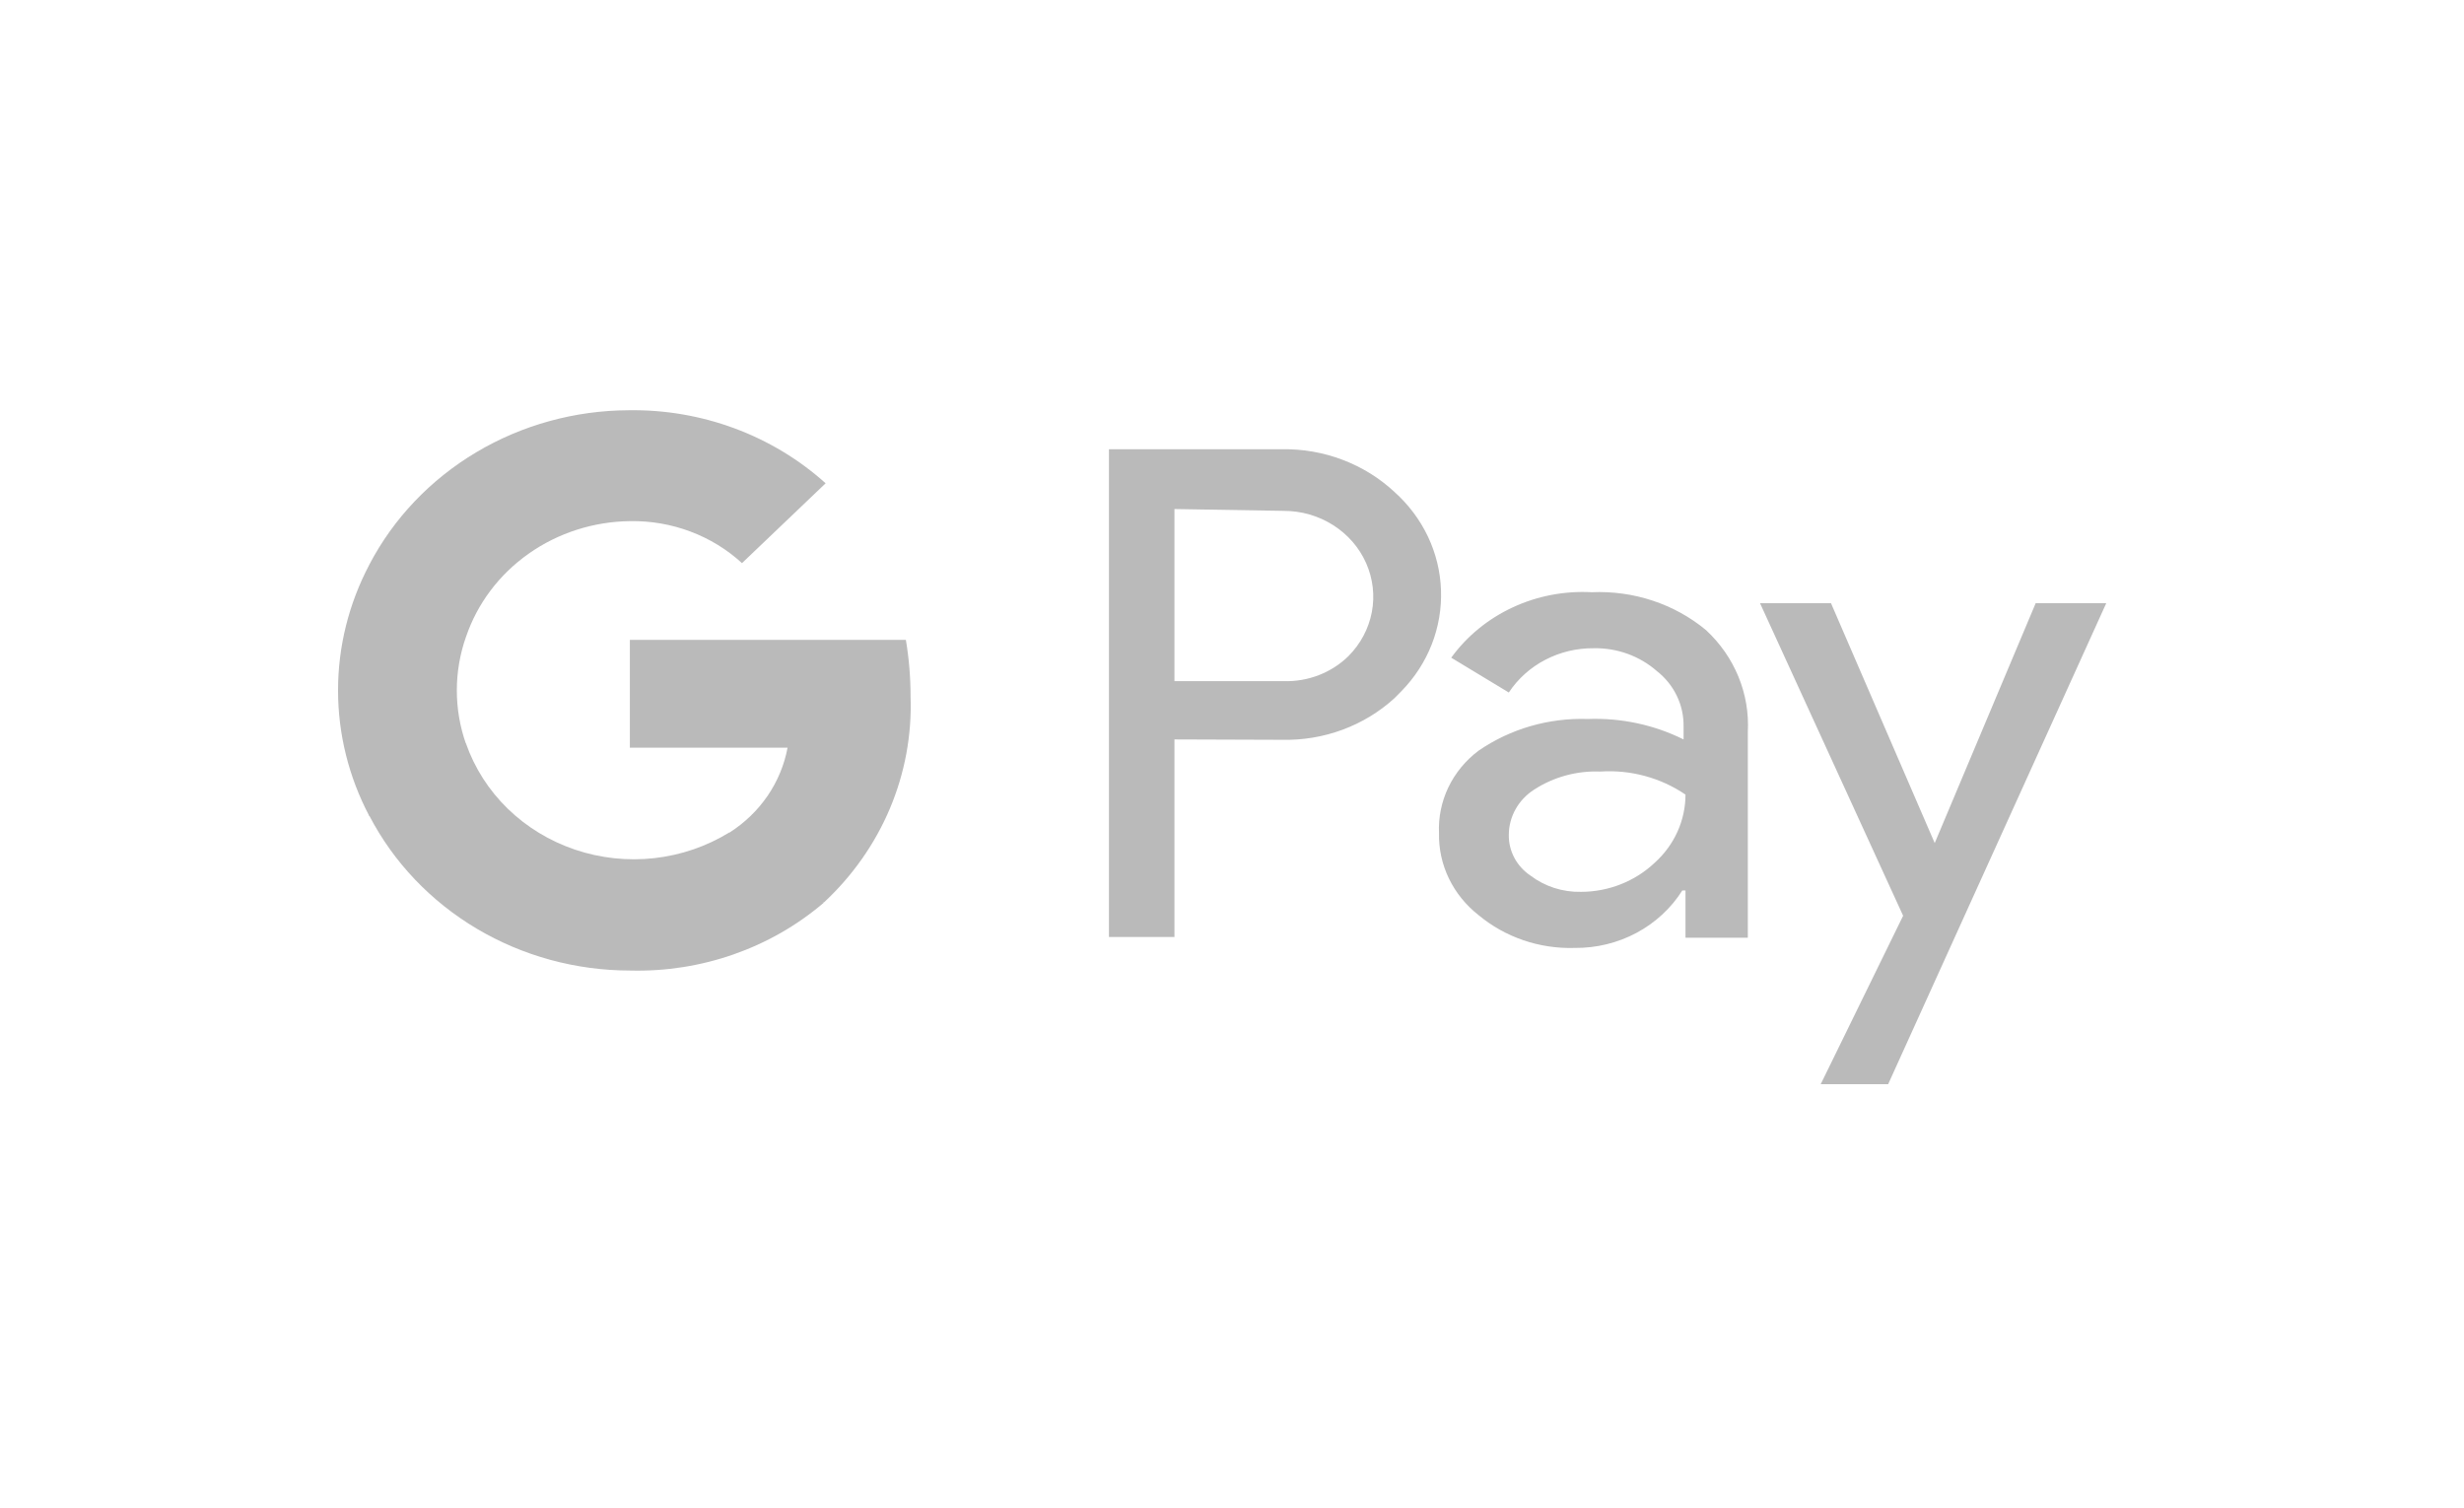<svg width="67" height="41" viewBox="0 0 67 41" fill="none" xmlns="http://www.w3.org/2000/svg">
<path d="M31.935 20.106V25.478H30.154V12.215H34.862C35.426 12.206 35.987 12.304 36.511 12.504C37.035 12.703 37.514 13 37.918 13.377C38.301 13.72 38.611 14.133 38.828 14.59C39.045 15.048 39.166 15.542 39.183 16.045C39.201 16.548 39.116 17.049 38.932 17.52C38.748 17.991 38.469 18.422 38.111 18.789L37.918 18.984C37.096 19.735 35.998 20.142 34.862 20.116L31.935 20.106ZM31.935 13.841V18.521H34.906C35.565 18.541 36.202 18.294 36.664 17.843C36.994 17.512 37.216 17.096 37.302 16.645C37.388 16.195 37.333 15.73 37.146 15.309C36.959 14.888 36.646 14.529 36.248 14.277C35.85 14.025 35.383 13.89 34.906 13.891L31.935 13.841ZM43.279 16.103C44.416 16.053 45.528 16.419 46.389 17.133C47.167 17.854 47.582 18.862 47.526 19.901V25.498H45.831V24.212H45.745C45.441 24.694 45.011 25.092 44.498 25.366C43.985 25.64 43.406 25.781 42.819 25.775C41.86 25.805 40.925 25.485 40.201 24.88C39.859 24.612 39.584 24.272 39.398 23.887C39.212 23.502 39.12 23.081 39.129 22.657C39.109 22.229 39.196 21.801 39.382 21.411C39.569 21.021 39.849 20.679 40.201 20.414C41.065 19.819 42.109 19.515 43.172 19.55C44.076 19.516 44.974 19.706 45.779 20.106V19.756C45.784 19.468 45.722 19.181 45.595 18.919C45.469 18.657 45.282 18.426 45.049 18.244C44.581 17.835 43.967 17.614 43.334 17.626C42.875 17.622 42.422 17.73 42.018 17.941C41.614 18.151 41.273 18.457 41.027 18.83L39.461 17.883C39.886 17.298 40.461 16.828 41.129 16.517C41.797 16.205 42.537 16.063 43.279 16.103ZM41.027 22.698C41.023 22.915 41.074 23.13 41.177 23.324C41.28 23.518 41.431 23.684 41.617 23.809C42.007 24.104 42.491 24.261 42.99 24.25C43.74 24.249 44.459 23.965 44.995 23.458C45.528 22.978 45.831 22.308 45.831 21.606C45.157 21.147 44.339 20.925 43.515 20.979C42.875 20.954 42.243 21.127 41.713 21.472C41.503 21.607 41.33 21.789 41.211 22.003C41.091 22.216 41.028 22.455 41.027 22.698ZM57.272 16.402L51.342 29.48H49.508L51.749 24.9L47.858 16.402H49.788L52.608 22.924L55.353 16.402H57.272Z" fill="#BABABA"/>
<path d="M24.76 18.943C24.76 18.426 24.718 17.909 24.632 17.398H17.127V20.331H21.415C21.328 20.797 21.143 21.242 20.873 21.638C20.602 22.034 20.251 22.373 19.84 22.636V24.54H22.402C23.18 23.817 23.793 22.945 24.199 21.981C24.605 21.017 24.796 19.982 24.76 18.943Z" fill="#BABABA"/>
<path d="M17.132 26.39C19.067 26.441 20.95 25.782 22.397 24.548L19.833 22.634C19.217 23.013 18.518 23.253 17.791 23.334C17.064 23.415 16.327 23.336 15.637 23.103C14.946 22.87 14.32 22.489 13.806 21.989C13.292 21.489 12.904 20.883 12.671 20.217H10.043V22.181C10.7 23.445 11.712 24.509 12.964 25.252C14.216 25.995 15.659 26.389 17.132 26.39Z" fill="#BABABA"/>
<path d="M12.671 20.228C12.339 19.284 12.339 18.26 12.671 17.316V15.352H10.044C9.484 16.412 9.192 17.583 9.192 18.772C9.192 19.961 9.484 21.132 10.044 22.192L12.671 20.228Z" fill="#BABABA"/>
<path d="M17.132 14.17C18.264 14.151 19.358 14.561 20.176 15.312L22.45 13.141C21 11.835 19.076 11.123 17.088 11.155C15.624 11.162 14.191 11.558 12.948 12.299C11.704 13.04 10.699 14.097 10.043 15.352L12.671 17.318C12.978 16.412 13.573 15.62 14.374 15.056C15.174 14.491 16.138 14.182 17.132 14.17Z" fill="#BABABA"/>
</svg>
